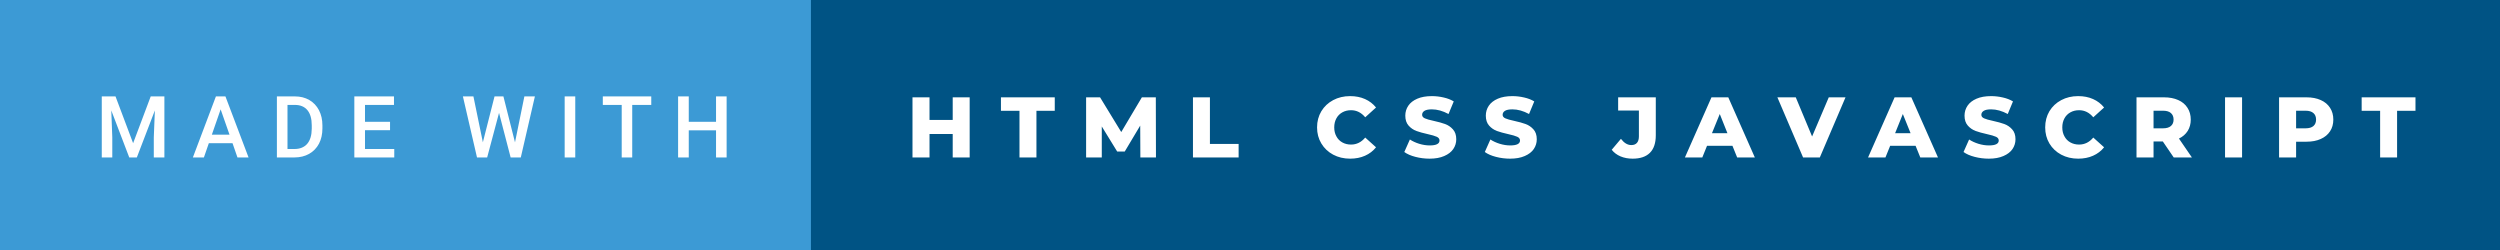 <svg xmlns="http://www.w3.org/2000/svg" width="349.32" height="35" viewBox="0 0 349.32 35"><rect x="0" y="0" width="349.32" height="35" fill="#333333" stroke="none"/><rect class="svg__rect" x="0" y="0" width="115.31" height="35" fill="#3C9AD5"/><rect class="svg__rect" x="113.31" y="0" width="236.01" height="35" fill="#005384"/><path class="svg__text" d="M15.69 22L14.22 22L14.22 13.47L16.14 13.47L18.60 20.01L21.06 13.47L22.97 13.47L22.97 22L21.49 22L21.49 19.19L21.64 15.43L19.12 22L18.06 22L15.55 15.43L15.69 19.19L15.69 22ZM28.49 22L26.95 22L30.17 13.47L31.50 13.47L34.73 22L33.18 22L32.49 20.01L29.18 20.01L28.49 22ZM30.83 15.28L29.60 18.82L32.07 18.82L30.83 15.28ZM41.14 22L38.69 22L38.69 13.47L41.21 13.47Q42.34 13.47 43.21 13.97Q44.09 14.48 44.57 15.40Q45.05 16.33 45.05 17.52L45.05 17.52L45.05 17.95Q45.05 19.16 44.57 20.08Q44.08 21.00 43.19 21.50Q42.30 22 41.14 22L41.14 22ZM40.17 14.66L40.17 20.82L41.14 20.82Q42.30 20.82 42.93 20.09Q43.55 19.36 43.56 17.99L43.56 17.99L43.56 17.52Q43.56 16.13 42.96 15.40Q42.35 14.66 41.21 14.66L41.21 14.66L40.17 14.66ZM55.09 22L49.51 22L49.51 13.47L55.05 13.47L55.05 14.66L51.00 14.66L51.00 17.02L54.50 17.02L54.50 18.19L51.00 18.19L51.00 20.82L55.09 20.82L55.09 22ZM66.65 22L64.68 13.47L66.15 13.47L67.47 19.88L69.10 13.47L70.34 13.47L71.96 19.89L73.27 13.47L74.74 13.47L72.77 22L71.35 22L69.73 15.77L68.07 22L66.65 22ZM80.38 22L78.90 22L78.90 13.47L80.38 13.47L80.38 22ZM86.87 14.66L84.23 14.66L84.23 13.47L91.00 13.47L91.00 14.66L88.34 14.66L88.34 22L86.87 22L86.87 14.66ZM96.24 22L94.75 22L94.75 13.47L96.24 13.47L96.24 17.02L100.05 17.02L100.05 13.47L101.53 13.47L101.53 22L100.05 22L100.05 18.21L96.24 18.21L96.24 22Z" fill="#FFFFFF"/><path class="svg__text" d="M129.88 22L127.50 22L127.50 13.60L129.88 13.60L129.88 16.76L133.12 16.76L133.12 13.60L135.49 13.60L135.49 22L133.12 22L133.12 18.72L129.88 18.72L129.88 22ZM142.45 15.48L139.86 15.48L139.86 13.60L147.38 13.60L147.38 15.48L144.82 15.48L144.82 22L142.45 22L142.45 15.48ZM153.95 22L151.76 22L151.76 13.60L153.71 13.60L156.67 18.45L159.55 13.60L161.50 13.60L161.52 22L159.34 22L159.32 17.55L157.16 21.17L156.10 21.17L153.95 17.67L153.95 22ZM173.07 22L166.69 22L166.69 13.60L169.06 13.60L169.06 20.11L173.07 20.11L173.07 22ZM184.03 17.80L184.03 17.80Q184.03 16.54 184.63 15.54Q185.23 14.55 186.28 13.99Q187.33 13.43 188.65 13.43L188.65 13.43Q189.81 13.43 190.73 13.84Q191.65 14.25 192.27 15.02L192.27 15.02L190.76 16.39Q189.94 15.40 188.78 15.40L188.78 15.40Q188.09 15.40 187.56 15.70Q187.02 16 186.73 16.54Q186.43 17.09 186.43 17.80L186.43 17.80Q186.43 18.51 186.73 19.05Q187.02 19.60 187.56 19.90Q188.09 20.20 188.78 20.20L188.78 20.20Q189.94 20.20 190.76 19.22L190.76 19.22L192.27 20.58Q191.66 21.35 190.73 21.76Q189.81 22.17 188.65 22.17L188.65 22.17Q187.33 22.17 186.28 21.61Q185.23 21.05 184.63 20.05Q184.03 19.06 184.03 17.80ZM196.22 21.24L196.22 21.24L197.00 19.49Q197.56 19.86 198.30 20.09Q199.05 20.32 199.77 20.32L199.77 20.32Q201.13 20.32 201.14 19.64L201.14 19.64Q201.14 19.28 200.75 19.11Q200.36 18.93 199.49 18.74L199.49 18.74Q198.54 18.53 197.91 18.30Q197.27 18.06 196.82 17.55Q196.36 17.03 196.36 16.16L196.36 16.16Q196.36 15.39 196.78 14.77Q197.20 14.15 198.04 13.79Q198.87 13.43 200.08 13.43L200.08 13.43Q200.90 13.43 201.71 13.62Q202.52 13.80 203.13 14.17L203.13 14.17L202.40 15.93Q201.20 15.28 200.07 15.28L200.07 15.28Q199.36 15.28 199.03 15.49Q198.71 15.70 198.71 16.04L198.71 16.04Q198.71 16.37 199.10 16.54Q199.48 16.71 200.33 16.89L200.33 16.89Q201.29 17.10 201.92 17.33Q202.55 17.56 203.01 18.07Q203.48 18.58 203.48 19.46L203.48 19.46Q203.48 20.21 203.06 20.83Q202.64 21.44 201.80 21.80Q200.96 22.17 199.76 22.17L199.76 22.17Q198.74 22.17 197.78 21.92Q196.81 21.67 196.22 21.24ZM207.47 21.24L207.47 21.24L208.25 19.49Q208.81 19.86 209.55 20.09Q210.30 20.32 211.02 20.32L211.02 20.32Q212.38 20.32 212.39 19.64L212.39 19.64Q212.39 19.28 212.00 19.11Q211.61 18.93 210.74 18.74L210.74 18.74Q209.79 18.53 209.16 18.30Q208.52 18.06 208.07 17.55Q207.61 17.03 207.61 16.16L207.61 16.16Q207.61 15.39 208.03 14.77Q208.45 14.15 209.29 13.79Q210.12 13.43 211.33 13.43L211.33 13.43Q212.15 13.43 212.96 13.62Q213.77 13.80 214.38 14.17L214.38 14.17L213.65 15.93Q212.45 15.28 211.32 15.28L211.32 15.28Q210.61 15.28 210.28 15.49Q209.96 15.70 209.96 16.04L209.96 16.04Q209.96 16.37 210.35 16.54Q210.73 16.71 211.58 16.89L211.58 16.89Q212.54 17.10 213.17 17.33Q213.80 17.56 214.26 18.07Q214.73 18.58 214.73 19.46L214.73 19.46Q214.73 20.21 214.31 20.83Q213.89 21.44 213.05 21.80Q212.21 22.17 211.01 22.17L211.01 22.17Q209.99 22.17 209.03 21.92Q208.06 21.67 207.47 21.24ZM225.20 20.93L225.20 20.93L226.49 19.40Q227.16 20.27 227.93 20.27L227.93 20.27Q227.94 20.27 227.95 20.27L227.95 20.27Q228.46 20.27 228.73 19.96Q229.00 19.65 229.00 19.05L229.00 19.05L229.00 15.44L226.10 15.44L226.10 13.60L231.36 13.60L231.36 18.91Q231.36 20.54 230.53 21.36Q229.71 22.17 228.12 22.17L228.12 22.17Q227.19 22.17 226.43 21.85Q225.68 21.53 225.20 20.93ZM237.86 22L235.43 22L239.14 13.60L241.49 13.60L245.20 22L242.73 22L242.07 20.37L238.52 20.37L237.86 22ZM240.30 15.93L239.21 18.61L241.37 18.61L240.30 15.93ZM251.94 22L248.35 13.60L250.92 13.60L253.20 19.07L255.53 13.60L257.87 13.60L254.28 22L251.94 22ZM263.45 22L261.02 22L264.73 13.60L267.07 13.60L270.79 22L268.32 22L267.66 20.37L264.11 20.37L263.45 22ZM265.88 15.93L264.80 18.61L266.96 18.61L265.88 15.93ZM274.36 21.24L274.36 21.24L275.14 19.49Q275.70 19.86 276.44 20.09Q277.19 20.32 277.91 20.32L277.91 20.32Q279.27 20.32 279.28 19.64L279.28 19.64Q279.28 19.28 278.89 19.11Q278.50 18.93 277.63 18.74L277.63 18.74Q276.68 18.53 276.05 18.30Q275.41 18.06 274.96 17.55Q274.50 17.03 274.50 16.16L274.50 16.16Q274.50 15.39 274.92 14.77Q275.34 14.15 276.18 13.79Q277.01 13.43 278.22 13.43L278.22 13.43Q279.04 13.43 279.85 13.62Q280.66 13.80 281.27 14.17L281.27 14.17L280.54 15.93Q279.34 15.28 278.21 15.28L278.21 15.28Q277.50 15.28 277.18 15.49Q276.85 15.70 276.85 16.04L276.85 16.04Q276.85 16.37 277.24 16.54Q277.62 16.71 278.47 16.89L278.47 16.89Q279.43 17.10 280.06 17.33Q280.69 17.56 281.15 18.07Q281.62 18.58 281.62 19.46L281.62 19.46Q281.62 20.21 281.20 20.83Q280.78 21.44 279.94 21.80Q279.10 22.17 277.90 22.17L277.90 22.17Q276.88 22.17 275.92 21.92Q274.95 21.67 274.36 21.24ZM285.77 17.80L285.77 17.80Q285.77 16.54 286.36 15.54Q286.96 14.55 288.01 13.99Q289.06 13.43 290.38 13.43L290.38 13.43Q291.54 13.43 292.46 13.84Q293.38 14.25 294.00 15.02L294.00 15.02L292.49 16.39Q291.67 15.40 290.51 15.40L290.51 15.40Q289.82 15.40 289.29 15.70Q288.75 16 288.46 16.54Q288.16 17.09 288.16 17.80L288.16 17.80Q288.16 18.51 288.46 19.05Q288.75 19.60 289.29 19.90Q289.82 20.20 290.51 20.20L290.51 20.20Q291.67 20.20 292.49 19.22L292.49 19.22L294.00 20.58Q293.39 21.35 292.46 21.76Q291.54 22.17 290.38 22.17L290.38 22.17Q289.06 22.17 288.01 21.61Q286.96 21.05 286.36 20.05Q285.77 19.06 285.77 17.80ZM300.91 22L298.53 22L298.53 13.60L302.38 13.60Q303.52 13.60 304.36 13.98Q305.20 14.35 305.65 15.06Q306.11 15.76 306.11 16.71L306.11 16.71Q306.11 17.62 305.68 18.30Q305.25 18.98 304.46 19.36L304.46 19.36L306.27 22L303.73 22L302.21 19.77L300.91 19.77L300.91 22ZM300.91 15.47L300.91 17.93L302.23 17.93Q302.96 17.93 303.33 17.61Q303.71 17.29 303.71 16.71L303.71 16.71Q303.71 16.12 303.33 15.79Q302.96 15.47 302.23 15.47L302.23 15.47L300.91 15.47ZM313.28 22L310.90 22L310.90 13.60L313.28 13.60L313.28 22ZM320.83 22L318.45 22L318.45 13.60L322.29 13.60Q323.43 13.60 324.27 13.98Q325.11 14.35 325.57 15.06Q326.03 15.76 326.03 16.71L326.03 16.71Q326.03 17.66 325.57 18.35Q325.11 19.05 324.27 19.42Q323.43 19.80 322.29 19.80L322.29 19.80L320.83 19.80L320.83 22ZM320.83 15.47L320.83 17.93L322.15 17.93Q322.88 17.93 323.25 17.61Q323.62 17.29 323.62 16.71L323.62 16.71Q323.62 16.12 323.25 15.80Q322.88 15.47 322.15 15.47L322.15 15.47L320.83 15.47ZM332.57 15.48L329.99 15.48L329.99 13.60L337.51 13.60L337.51 15.48L334.94 15.48L334.94 22L332.57 22L332.57 15.48Z" fill="#FFFFFF" x="126.31"/></svg>